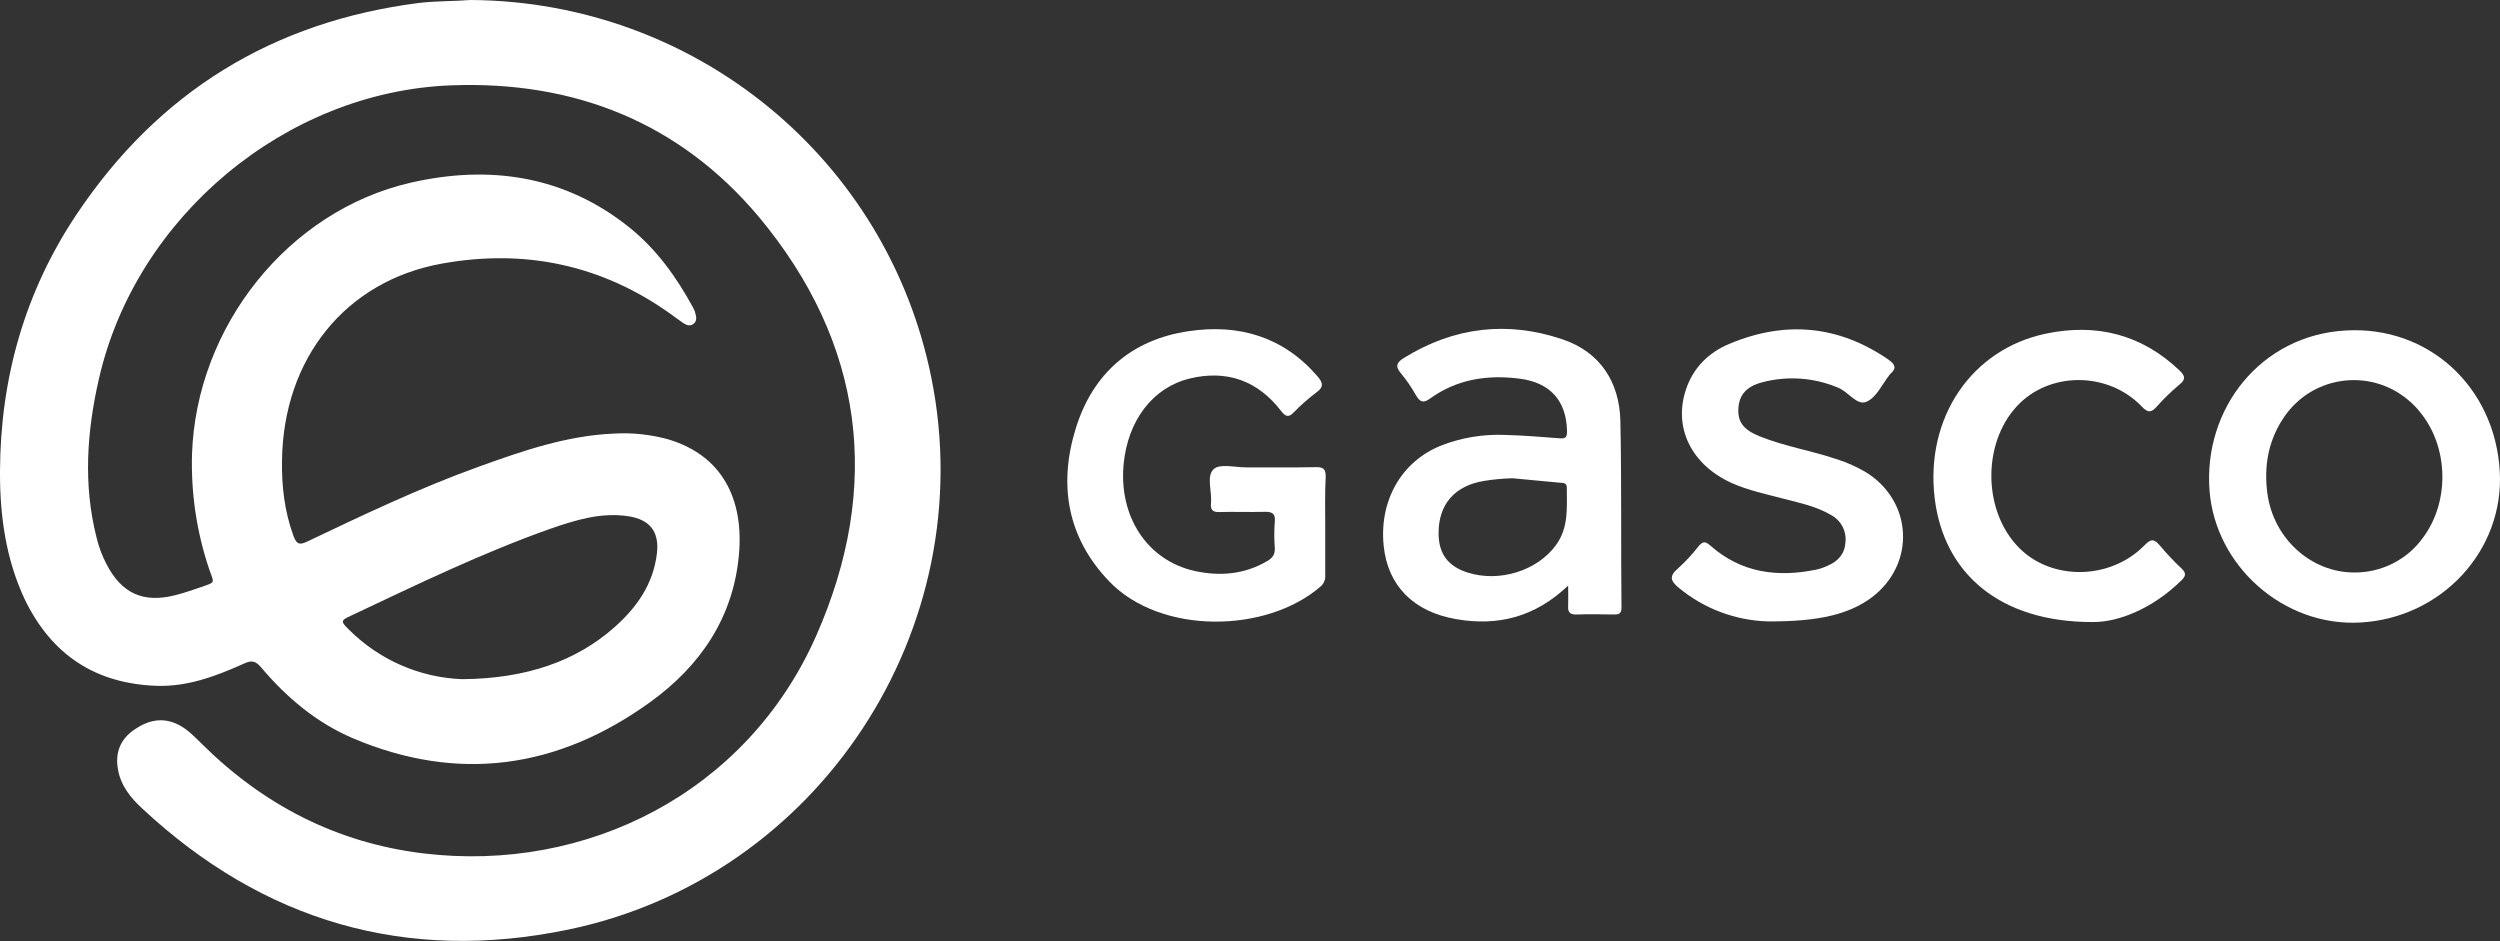 <?xml version="1.0" encoding="utf-8"?>
<!-- Generator: Adobe Illustrator 26.0.1, SVG Export Plug-In . SVG Version: 6.00 Build 0)  -->
<svg version="1.0" id="Capa_1" xmlns="http://www.w3.org/2000/svg" xmlns:xlink="http://www.w3.org/1999/xlink" x="0px" y="0px"
	 viewBox="0 0 1124.9 423.4" style="enable-background:new 0 0 1124.9 423.4;" xml:space="preserve">
<rect x="0" y="0" width="1124.9" height="423.4" fill="#333333" stroke="none"/>
<style type="text/css">
	.st0{fill:#FFFFFF;}
</style>
<path class="st0" d="M211.7,0C313,0.6,399.3,71.5,419.1,170.1c22.7,112.8-50.6,224.8-163.5,248.2c-72.9,15.1-137.1-3.7-191.6-54.5
	c-5.2-4.8-9.6-10.2-10.9-17.5c-1.4-7.5,1-13.6,7.2-17.9s12.9-6,20.2-2.2c3.9,2,6.9,5.2,10,8.2c27.8,27.7,61,44.9,100.1,49.6
	c73,8.8,145.3-27.1,176.6-97.8c29.8-67.4,21.7-131.8-25.9-188.8c-35.7-42.4-83-61.1-138.3-59C128.6,41.2,61.1,97.5,44.5,170.5
	c-5.4,23.6-7.1,47.4-1.1,71.2c1,4.2,2.5,8.3,4.5,12.1c6.8,13.2,16.5,17.7,31,14c3.7-0.9,7.3-2.2,10.9-3.4c7.7-2.7,6.5-1.7,4.3-8.4
	c-5.6-16.6-8.2-34-7.7-51.6c1.9-57.3,43.1-109.5,98.4-122.2c35.4-8.1,69.3-3.3,98.6,20.3c12.1,9.8,21,22.2,28.4,35.8
	c0.5,0.9,0.9,1.8,1.1,2.8c0.5,1.6,0.7,3.4-0.8,4.6c-1.5,1.2-3.1,0.7-4.6-0.3c-1.9-1.3-3.8-2.7-5.7-4.1
	c-31.1-22.2-65.7-29.4-102.9-22.7c-43.5,7.8-71.4,42.8-72,88.5c-0.2,11.6,1.1,22.9,5.1,33.9c1.3,3.4,2.3,4.6,6.2,2.7
	c25.4-12.1,50.8-24.2,77.2-33.7c19.7-7.1,39.6-14,60.8-14.9c8.2-0.5,16.3,0.4,24.2,2.5c24.8,7.3,34.3,27.2,32.1,51.9
	c-2.5,28.5-17.5,50.2-39.9,66.4c-41.4,29.9-86.3,36.5-134,16.2c-16.3-7-29.7-18.3-41.1-31.8c-2.3-2.7-4.1-3.4-7.5-1.8
	c-12.5,5.6-25.2,10.5-39.3,10.1c-27.9-0.9-47.6-14.1-59.6-39C2.6,251.5-0.1,231.9,0,211.9c0.2-41.8,11.2-80.7,34.5-115.5
	c36.8-55,88.2-86.7,154.2-95.1C196.5,0.4,204.3,0.6,211.7,0z M208,305.6c29-0.2,51.5-8.3,68.4-23.3c10.1-8.9,17.6-19.5,19.2-33.4
	c1.1-9.7-3.2-15.1-12.8-16.6c-12.3-1.9-23.8,1.7-35.1,5.6c-30.8,10.9-60,25.1-89.5,39c-5,2.3-5.1,2.6-1,6.6
	C170.8,297,188.9,304.9,208,305.6z"/>
<path class="st0" d="M729.1,189.4c-0.4-17.5-9.1-31-26-36.7c-24.8-8.4-48.8-5.6-71.3,8.3c-3.1,1.9-4.3,3.6-1.5,6.9
	c2.6,3.1,4.8,6.4,6.8,9.9c1.8,3.1,3.3,3.8,6.4,1.5c12.1-8.7,25.8-10.8,40.4-8.9c13.7,1.8,21,10,21.2,23.8c0,2.9-1,3.2-3.5,3
	c-8.1-0.6-16.3-1.3-24.4-1.5c-9.8-0.4-19.7,1.2-28.8,4.8c-17.8,7.1-27.9,24.8-25.8,45.1c1.8,17.8,13.3,29.7,32.7,33
	c18.5,3.2,35.3-0.8,50.3-15.1c0,4,0.1,6.7,0,9.3c-0.2,2.8,1,3.8,3.8,3.7c5.7-0.2,11.3-0.1,17,0c2.3,0,3.2-0.6,3.2-3.1
	C729.3,245.3,729.7,217.3,729.1,189.4z M700.1,245.3c-8.4,11.5-25.4,16.9-39.8,12.3c-8.8-2.8-13-8.5-13-17.7
	c0-13,7.2-21.3,20.4-23.5c4.3-0.7,8.6-1.1,12.9-1.2c7.1,0.7,14.2,1.3,21.3,2c1.4,0.1,3.1-0.1,3.1,2.2
	C705,228.4,705.9,237.4,700.1,245.3L700.1,245.3z"/>
<path class="st0" d="M1124.8,212.1c-2.2-38.1-32.1-65.5-69.2-63.4c-38.4,2.1-64.2,35.2-61.4,72c2.6,34,33.4,61.4,68,59.4
	C1098.8,278,1126.8,247.6,1124.8,212.1z M1090.2,242c-7.1,9.9-18.7,15.7-30.9,15.6c-19.6,0-36.5-15.5-39.1-35.8
	c-1.5-11.8,0.3-22.9,6.8-33c11.2-17.8,34.6-23.1,52.4-11.9c3.6,2.3,6.8,5.1,9.5,8.5C1101.8,201,1102.4,225.7,1090.2,242z"/>
<path class="st0" d="M596.3,236.7c0,7.3,0,14.7,0,22c0.2,2-0.6,3.9-2.1,5.2c-24.3,21.1-72,21.8-95.1-2.3c-19-19.8-22.9-43.6-15-69
	c7.7-24.7,25.2-39.9,50.9-43.6c22.3-3.3,42.3,2.4,57.7,20.2c2.5,2.9,3.2,4.8-0.4,7.4c-3.6,2.7-7,5.7-10.1,8.9
	c-2.4,2.5-3.7,2-5.7-0.5c-10.5-13.7-24.4-18.7-41.1-14.7s-27.9,18.9-29.8,38.4c-2.3,23.6,10.5,43.4,31.9,48.2
	c11.3,2.5,22.5,1.6,32.8-4.5c2.4-1.4,3.5-3.1,3.3-6c-0.3-3.8-0.3-7.7,0-11.5c0.4-4-1.3-4.7-4.8-4.6c-6.7,0.2-13.3-0.1-20,0.1
	c-3.1,0.1-4.2-0.9-3.9-4c0.5-5.3-2.2-12.1,1.2-15.3c2.7-2.6,9.5-0.8,14.5-0.8c10.5,0,21,0.1,31.5-0.1c3.6-0.1,4.5,1.1,4.4,4.5
	C596.1,222,596.3,229.3,596.3,236.7L596.3,236.7z"/>
<path class="st0" d="M795.2,279.6c-14.6-0.5-28.6-5.8-39.8-15.1c-3.8-3.1-4.4-5.3-0.4-8.7c3.3-3,6.4-6.3,9.2-9.9
	c1.9-2.3,3-2.5,5.4-0.4c13.9,12.3,30.2,14.4,47.7,10.8c1.8-0.4,3.5-1,5.2-1.8c4.6-2,7.6-5.3,7.9-10.6c0.5-5-2-9.7-6.4-12.1
	c-6.5-3.9-13.9-5.4-21.1-7.3c-8-2.1-16.2-3.8-23.8-7.2c-18.2-8.3-26.3-25.1-20.4-42.3c3.3-9.7,10.3-16.5,19.5-20.3
	c25-10.5,49-8.4,71.5,7.1c3,2.1,3.9,3.9,0.8,6.5c-0.1,0.1-0.2,0.3-0.3,0.4c-3.3,4.2-5.8,10-10.2,12c-4.3,2.1-8.2-4.3-12.8-6.2
	c-10.8-4.6-22.8-5.5-34.2-2.5c-7.3,1.9-10.5,5.8-10.8,11.9s2.4,9.5,9.5,12.4c11.2,4.5,23,6.4,34.4,10.2c4.6,1.4,9,3.4,13.2,5.8
	c21.4,13,22.9,41.5,2.8,56.6C832.3,276.1,819.1,279.8,795.2,279.6z"/>
<path class="st0" d="M941.7,279.9c-41.9,0.1-67.2-21.9-71.2-56c-4.2-35.9,16.5-66.8,50.2-73.8c22.6-4.7,42.9,0.3,60,16.6
	c2.7,2.6,2.8,4.1-0.2,6.5c-3.6,3-6.9,6.2-10,9.7c-2.5,2.8-4,3-6.8,0c-15.3-15.9-41.8-15.8-56.3,0c-15.5,16.9-15.1,47,0.9,63.4
	c14.7,15.1,41.3,14.8,56.7-1c2.9-3,4.3-2.8,6.8,0.1c3.1,3.7,6.4,7.2,9.9,10.5c2.1,2,1.8,3.3-0.1,5.2C968.5,274,953,280,941.7,279.9z
	"/>
<path class="st0" d="M968,401.9"/>
</svg>
